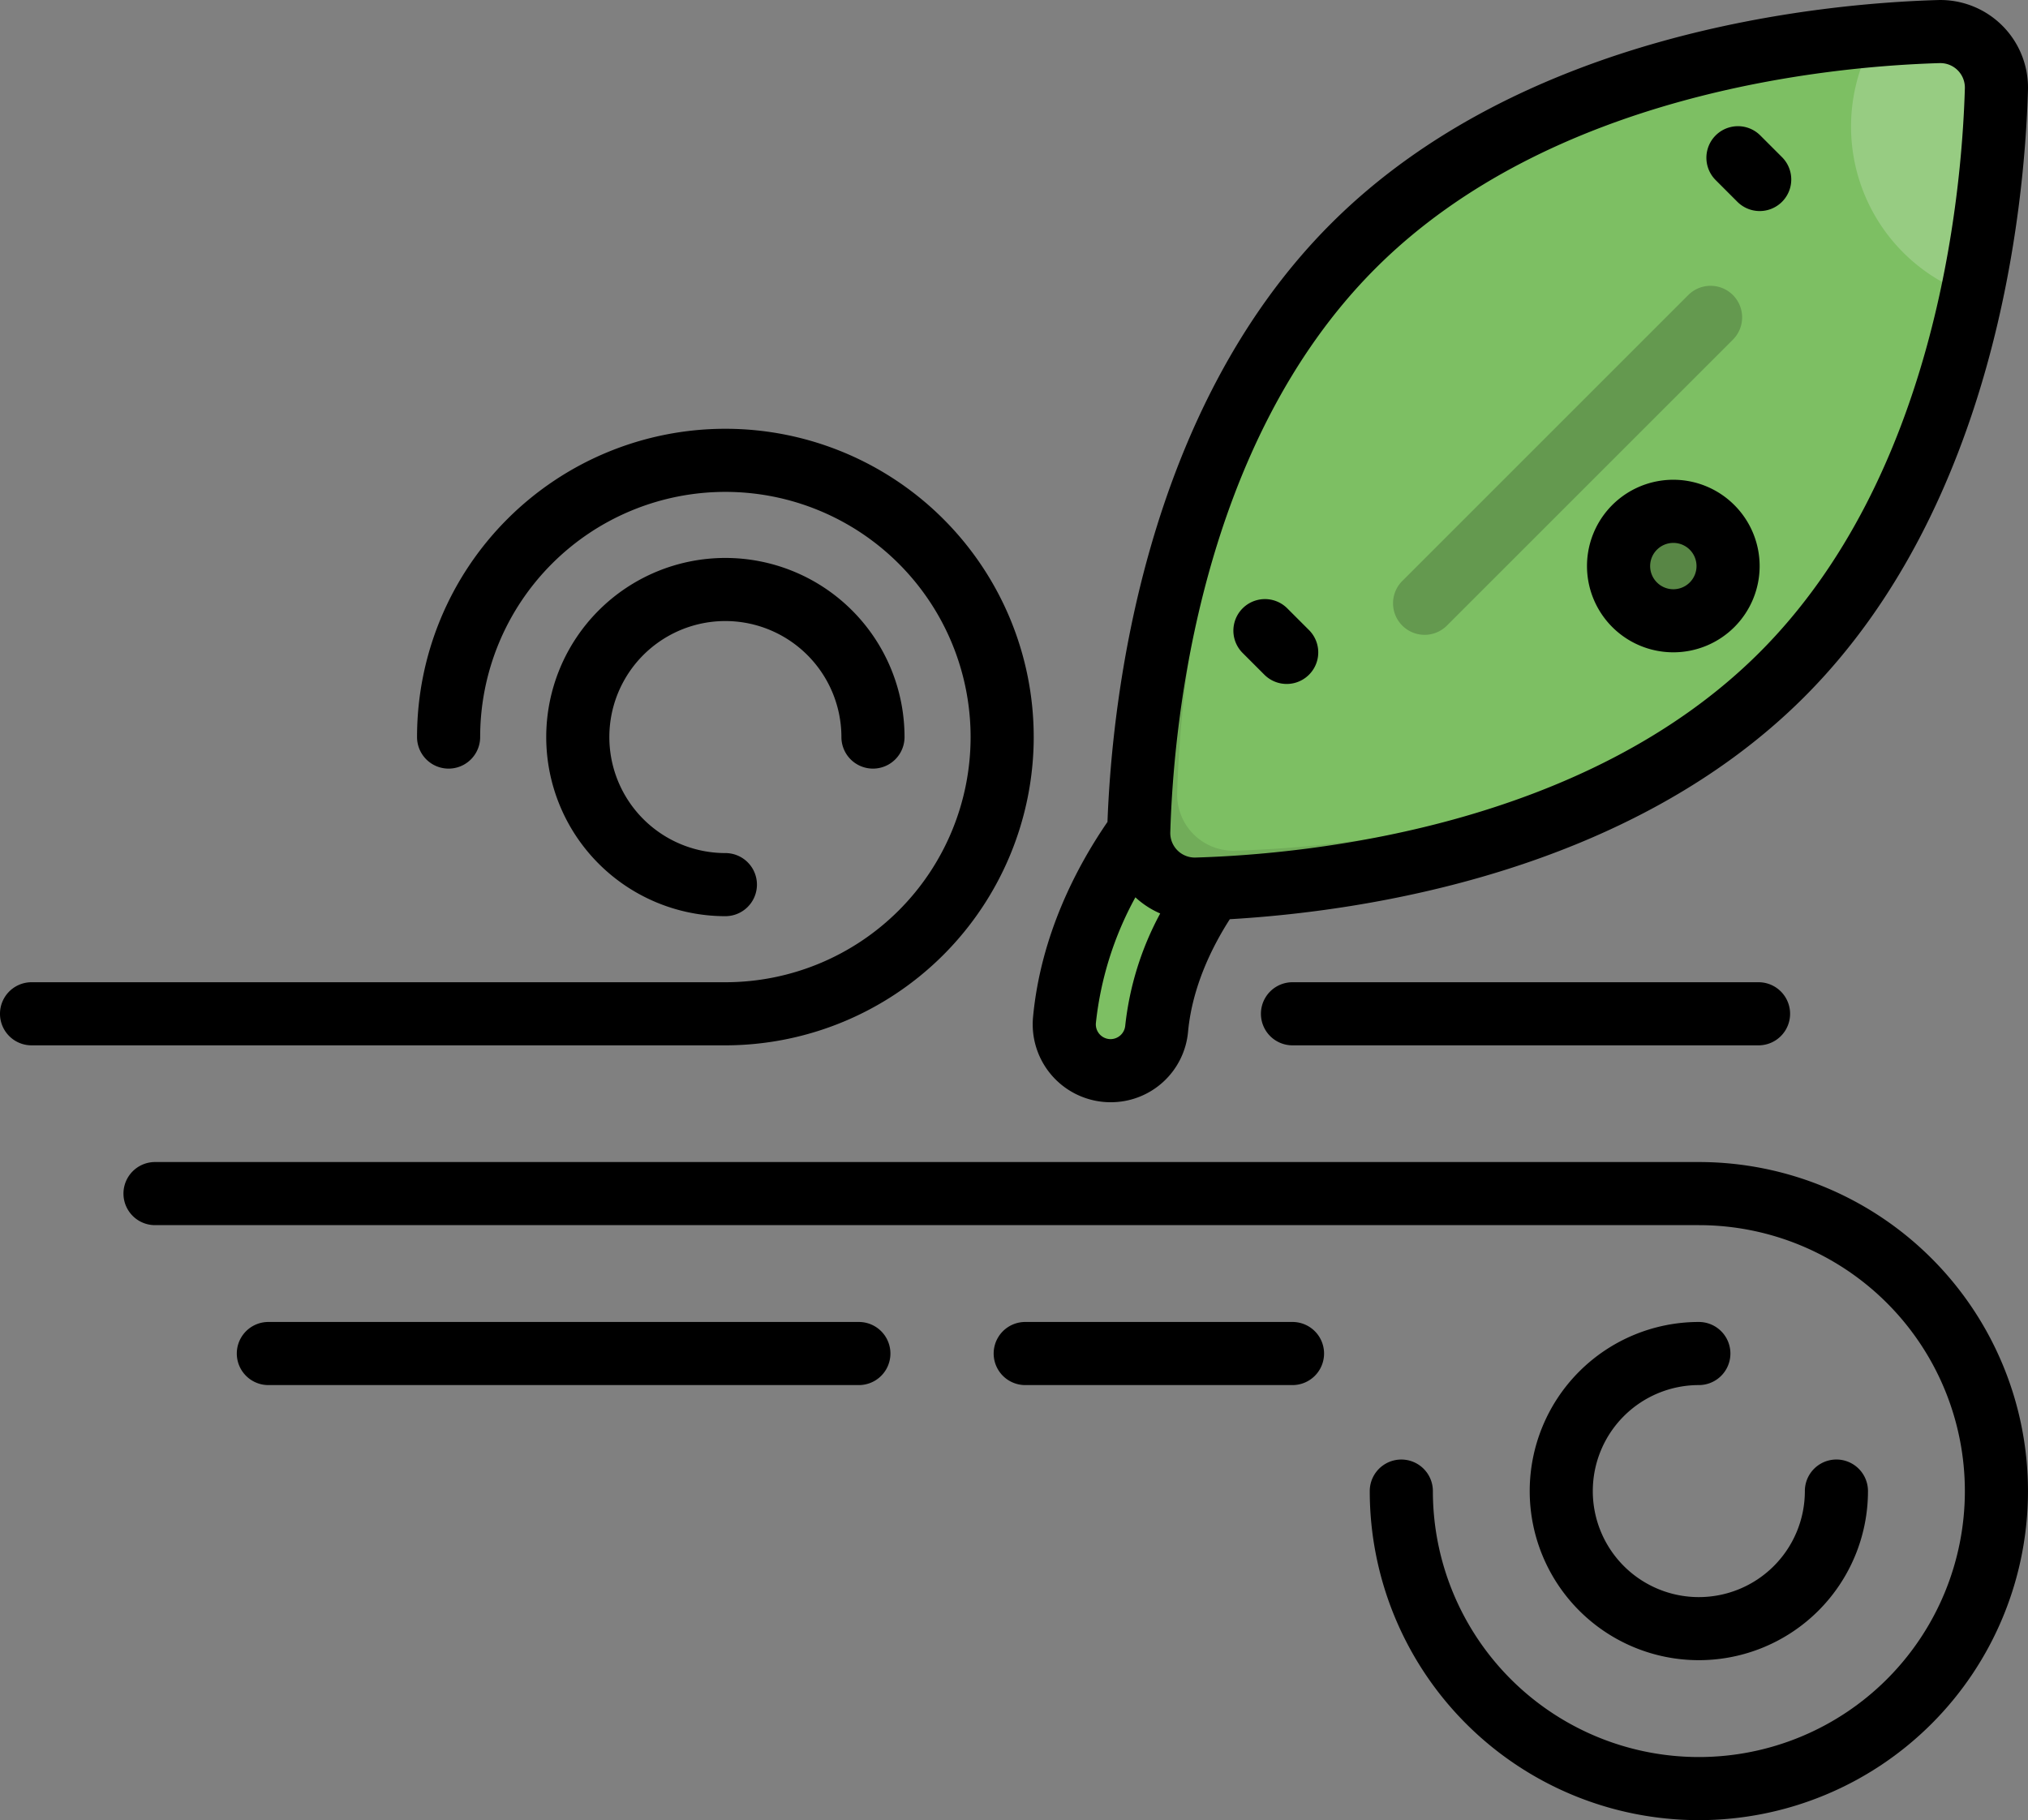 <svg xmlns="http://www.w3.org/2000/svg" width="512" height="459.607" viewBox="0 0 512 459.607">
  <rect x="0" y="0" width="512" height="459.607" fill="#808080" stroke="none"/>
  <g id="wind-svgrepo-com" transform="translate(0 -26.197)">
    <g id="Group_35" >
      <path id="Path_93" d="M280.392,296.556c-.366,0-.734-.017-1.106-.052a11.687,11.687,0,0,1-10.543-12.727c3.064-32.609,25.733-56.194,26.7-57.182A11.686,11.686,0,0,1,312.2,242.887c-.3.311-17.915,18.942-20.182,43.075A11.691,11.691,0,0,1,280.392,296.556Z" fill="#7dbf63"/>
      <path id="Path_94" d="M449.877,196.553c-46.012,46.012-117.384,53.254-147.811,54.149a14.158,14.158,0,0,1-14.572-14.572c.9-30.428,8.137-101.8,54.149-147.811S459.027,35.065,489.454,34.17a14.158,14.158,0,0,1,14.572,14.572C503.132,79.169,495.89,150.541,449.877,196.553Z" fill="#7dbf63"/>
    </g>
    <circle id="Ellipse_10" cx="13.821" cy="13.821" r="13.821" transform="translate(408.641 155.315)" opacity="0.3"/>
    <path id="Path_95" d="M311.771,241A14.158,14.158,0,0,1,297.2,226.425c.864-29.352,7.645-96.794,49.424-142.83-1.687,1.532-3.353,3.1-4.98,4.724C295.631,134.331,288.39,205.7,287.494,236.13A14.158,14.158,0,0,0,302.066,250.7c30.428-.9,101.8-8.136,147.811-54.149,1.626-1.626,3.192-3.293,4.724-4.98C408.567,233.352,341.123,240.133,311.771,241Z" opacity="0.1"/>
    <path id="Path_96" d="M489.455,34.169c-4.444.131-9.78.4-15.764.906a44.99,44.99,0,0,0,24.117,65.66,296.467,296.467,0,0,0,6.218-51.994A14.158,14.158,0,0,0,489.455,34.169Z" fill="#fff" opacity="0.2"/>
    <path id="Path_97" d="M359.662,186.5a7.968,7.968,0,0,1-5.635-13.6l72.2-72.2a7.967,7.967,0,1,1,11.268,11.267l-72.2,72.2A7.94,7.94,0,0,1,359.662,186.5Z" opacity="0.2"/>
    <path id="Path_98" d="M326.312,360.01H258.835a7.968,7.968,0,1,0,0,15.936h67.477a7.968,7.968,0,0,0,0-15.936Zm-7.1-163.44A7.968,7.968,0,1,0,330.479,185.3l-5.491-5.491a7.967,7.967,0,0,0-11.266,11.269ZM438.626,77.153A7.968,7.968,0,0,0,449.9,65.886l-5.49-5.49a7.968,7.968,0,0,0-11.269,11.268ZM428.9,319.625H39.14a7.968,7.968,0,1,0,0,15.936H428.906a67.154,67.154,0,1,1-67.154,67.154,7.968,7.968,0,1,0-15.936,0,83.089,83.089,0,1,0,83.088-83.09Zm-6.442-128.712a21.776,21.776,0,0,0,15.406-37.18h0a21.786,21.786,0,1,0-15.4,37.18ZM418.325,165a5.851,5.851,0,1,1,0,8.274A5.833,5.833,0,0,1,418.325,165ZM428.9,375.946a7.968,7.968,0,0,0,0-15.936,42.7,42.7,0,1,0,42.7,42.7,7.968,7.968,0,1,0-15.936,0A26.769,26.769,0,1,1,428.9,375.946ZM278.533,304.435c.615.058,1.241.088,1.86.088a19.562,19.562,0,0,0,19.552-17.815c1.054-11.217,5.937-21.219,10.54-28.4,33.815-1.977,100.635-11.724,145.028-56.117,48.328-48.329,55.6-123.245,56.478-153.209a22.127,22.127,0,0,0-22.772-22.772c-29.966.882-104.882,8.15-153.21,56.478C288.795,129.9,280.77,202.477,279.6,233.741c-7.8,11.36-16.849,28.586-18.793,49.291A19.674,19.674,0,0,0,278.533,304.435ZM347.278,93.953c44.289-44.29,114.346-50.993,142.41-51.819.064,0,.125,0,.189,0a6.188,6.188,0,0,1,6.184,6.376c-.825,28.064-7.528,98.12-51.818,142.411S329.9,241.912,301.832,242.737a6.189,6.189,0,0,1-6.373-6.373C296.285,208.3,302.987,138.243,347.278,93.953ZM286.647,252.78a22.115,22.115,0,0,0,6.265,4.077,76.83,76.83,0,0,0-8.831,28.361,3.742,3.742,0,0,1-3.69,3.371,3.475,3.475,0,0,1-.361-.018,3.723,3.723,0,0,1-3.355-4.05A84.566,84.566,0,0,1,286.647,252.78ZM216.832,360.01H67.753a7.968,7.968,0,1,0,0,15.936H216.832a7.968,7.968,0,1,0,0-15.936Zm-33.7-176.992a29.329,29.329,0,0,1,29.295,29.295,7.968,7.968,0,1,0,15.936,0,45.229,45.229,0,1,0-45.23,45.23,7.968,7.968,0,0,0,0-15.936,29.294,29.294,0,0,1,0-58.589Zm77.845,29.295a77.844,77.844,0,1,0-155.688,0,7.968,7.968,0,1,0,15.936,0,61.909,61.909,0,1,1,61.909,61.909H7.968a7.968,7.968,0,1,0,0,15.936H183.136A77.934,77.934,0,0,0,260.98,212.313Zm65.332,61.909a7.968,7.968,0,0,0,0,15.936h117.66a7.968,7.968,0,0,0,0-15.936Z"/>
  </g>
</svg>
